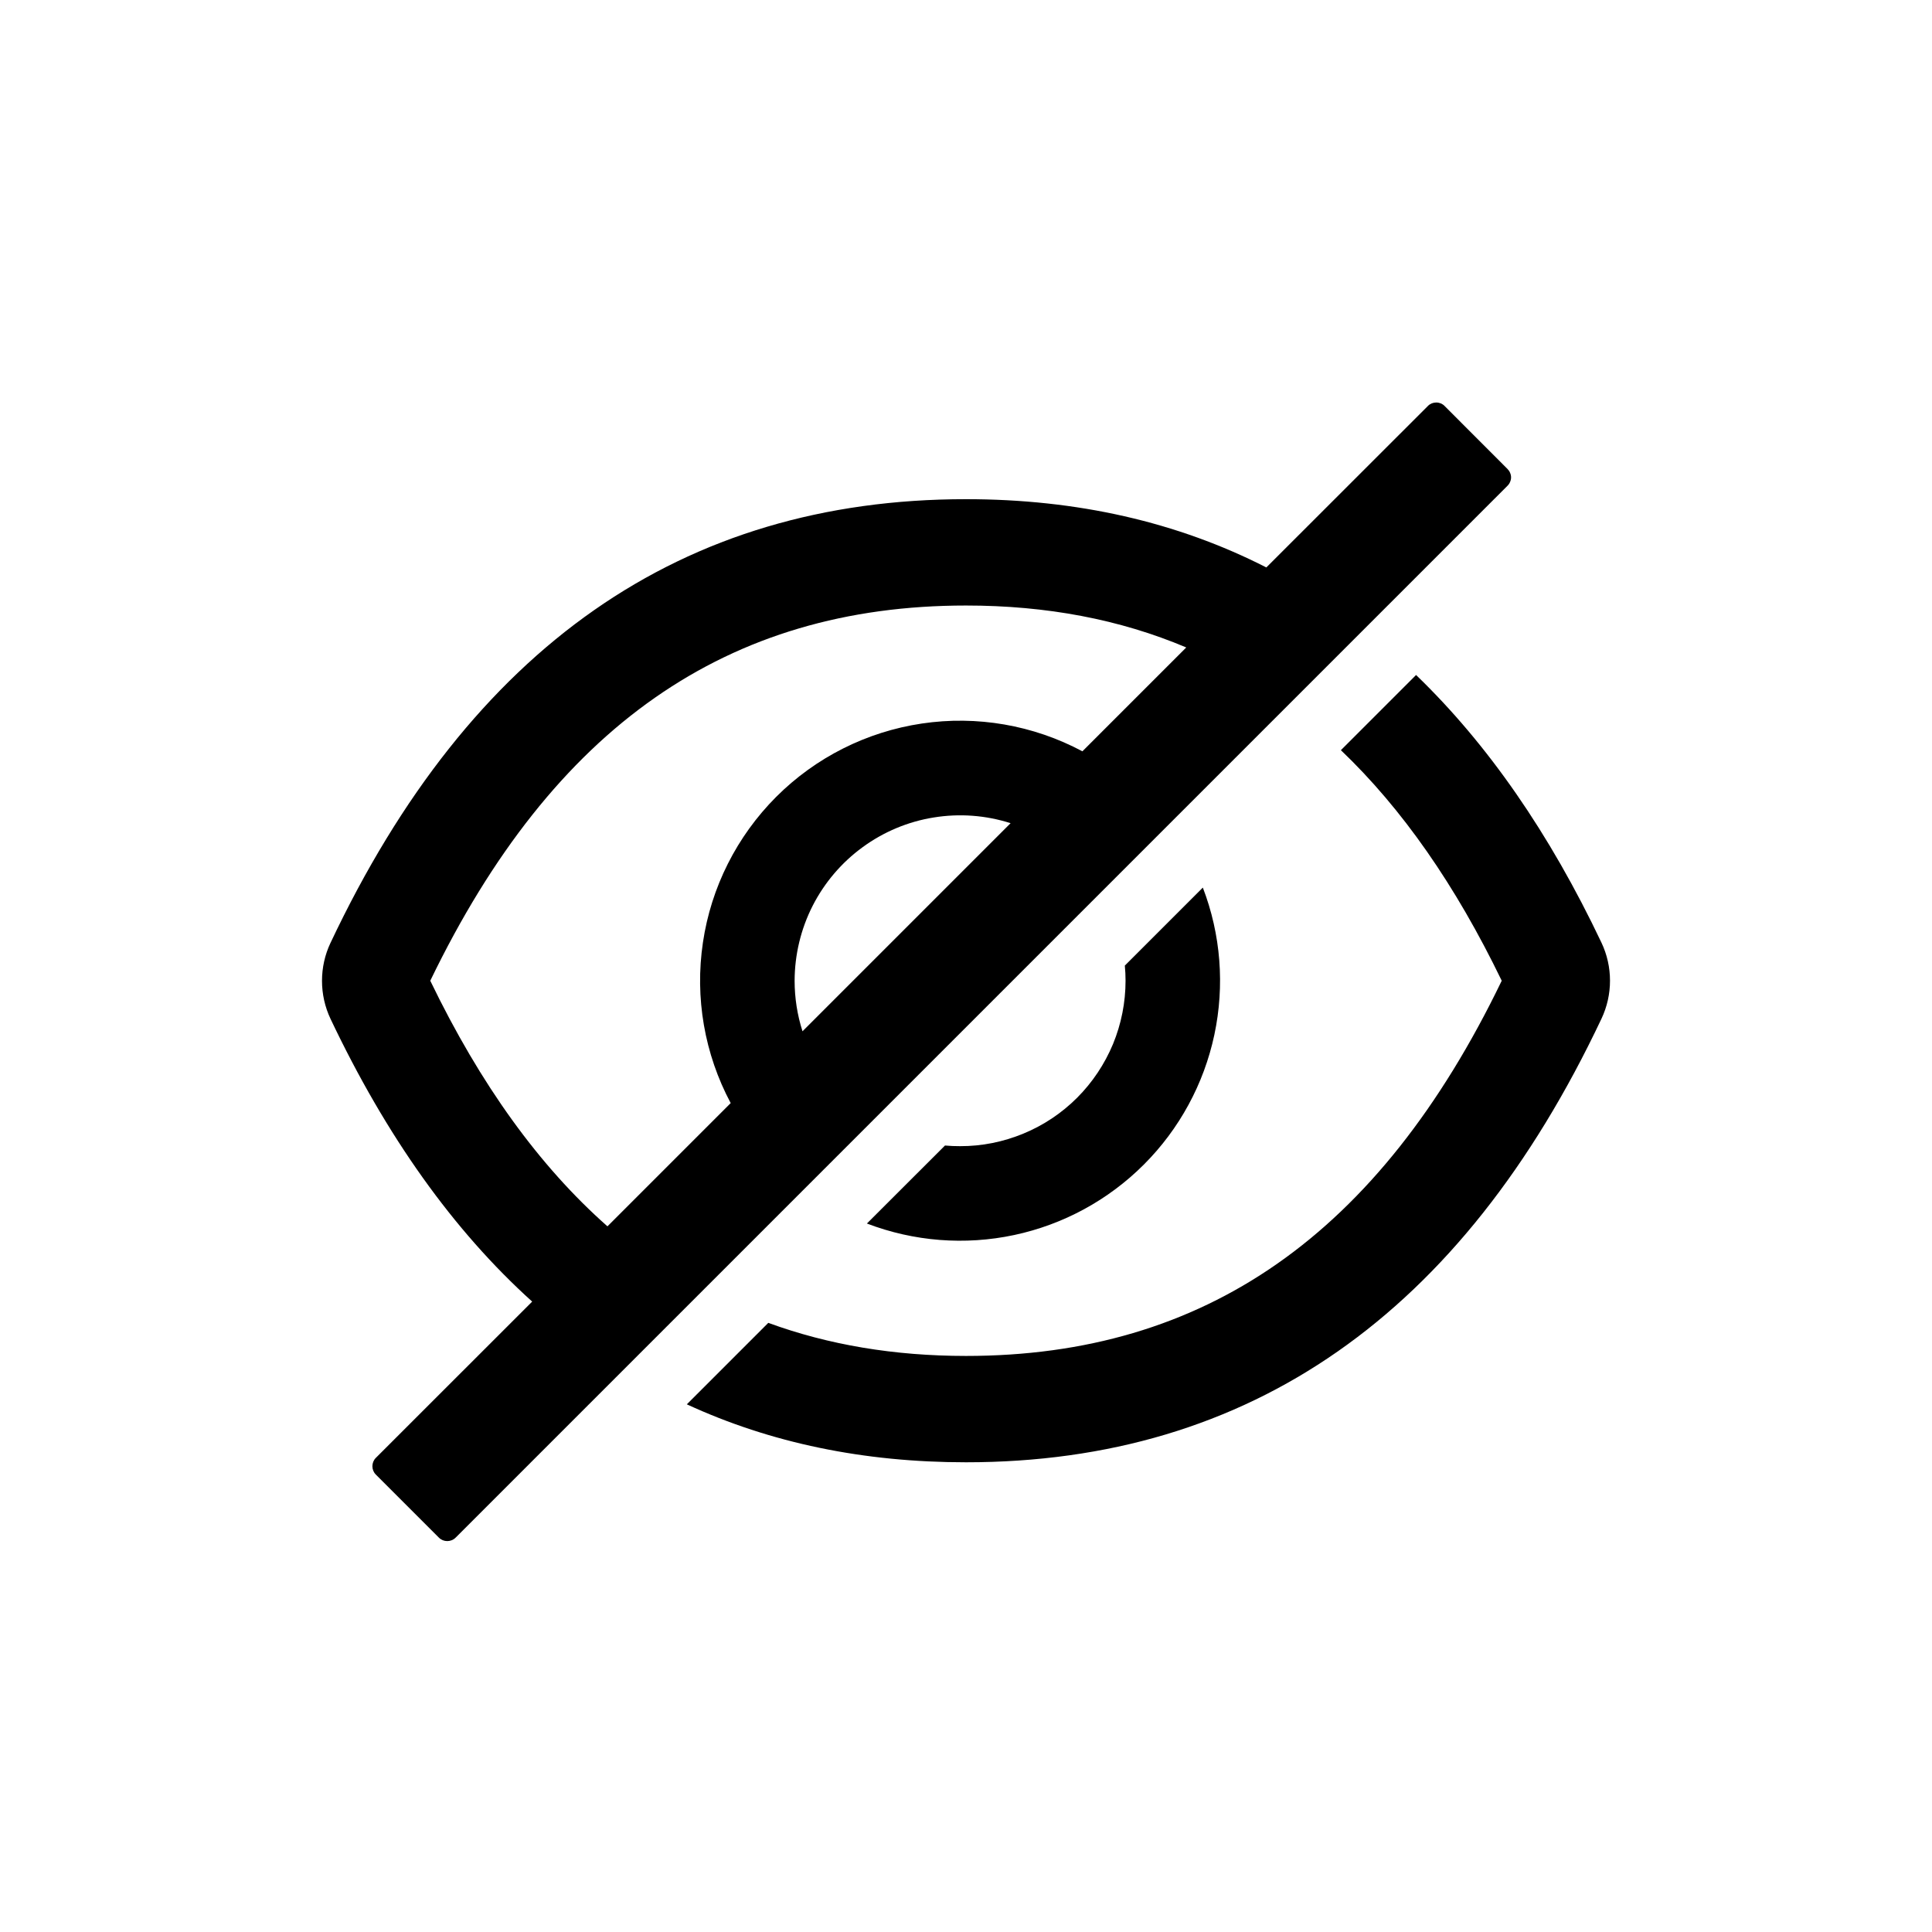 <svg fill="none" height="24" viewBox="0 0 24 24" width="24" xmlns="http://www.w3.org/2000/svg">
    <path
        d="M19.894 11.71C19.249 10.351 18.481 9.243 17.591 8.385L16.657 9.319C17.419 10.046 18.082 10.998 18.655 12.183C17.129 15.343 14.962 16.844 12 16.844C11.111 16.844 10.292 16.707 9.544 16.433L8.532 17.445C9.572 17.925 10.728 18.165 12 18.165C15.527 18.165 18.158 16.328 19.894 12.655C19.964 12.507 20 12.346 20 12.182C20 12.019 19.964 11.858 19.894 11.71ZM18.727 5.826L17.945 5.043C17.932 5.029 17.916 5.019 17.898 5.011C17.88 5.004 17.861 5 17.841 5C17.822 5 17.803 5.004 17.785 5.011C17.767 5.019 17.751 5.029 17.738 5.043L15.731 7.049C14.624 6.484 13.381 6.201 12 6.201C8.473 6.201 5.842 8.038 4.106 11.712C4.036 11.859 4 12.021 4 12.184C4 12.348 4.036 12.509 4.106 12.657C4.799 14.117 5.634 15.288 6.611 16.169L4.669 18.11C4.641 18.138 4.626 18.175 4.626 18.214C4.626 18.253 4.641 18.29 4.669 18.318L5.452 19.101C5.48 19.129 5.517 19.144 5.556 19.144C5.595 19.144 5.632 19.129 5.66 19.101L18.727 6.034C18.741 6.02 18.752 6.004 18.759 5.986C18.767 5.968 18.771 5.949 18.771 5.93C18.771 5.911 18.767 5.892 18.759 5.874C18.752 5.856 18.741 5.84 18.727 5.826ZM5.345 12.183C6.873 9.023 9.04 7.522 12 7.522C13.001 7.522 13.911 7.694 14.736 8.043L13.446 9.333C12.835 9.007 12.136 8.886 11.451 8.988C10.766 9.09 10.132 9.409 9.642 9.899C9.153 10.389 8.833 11.023 8.732 11.708C8.63 12.393 8.751 13.092 9.077 13.703L7.546 15.234C6.699 14.486 5.968 13.473 5.345 12.183ZM9.871 12.183C9.872 11.86 9.948 11.541 10.095 11.252C10.242 10.964 10.455 10.714 10.716 10.524C10.977 10.333 11.28 10.206 11.599 10.155C11.919 10.103 12.246 10.127 12.554 10.226L9.969 12.811C9.904 12.608 9.871 12.396 9.871 12.183Z"
        fill="black" />
    <path
        d="M11.927 14.238C11.863 14.238 11.801 14.236 11.739 14.23L10.769 15.199C11.352 15.422 11.987 15.472 12.598 15.342C13.209 15.212 13.768 14.908 14.21 14.466C14.651 14.025 14.955 13.465 15.085 12.855C15.215 12.244 15.166 11.609 14.942 11.026L13.973 11.995C13.979 12.057 13.982 12.12 13.982 12.183C13.982 12.453 13.929 12.72 13.826 12.97C13.722 13.219 13.571 13.446 13.38 13.637C13.189 13.828 12.963 13.979 12.713 14.082C12.464 14.185 12.197 14.239 11.927 14.238Z"
        fill="black" />
</svg>
